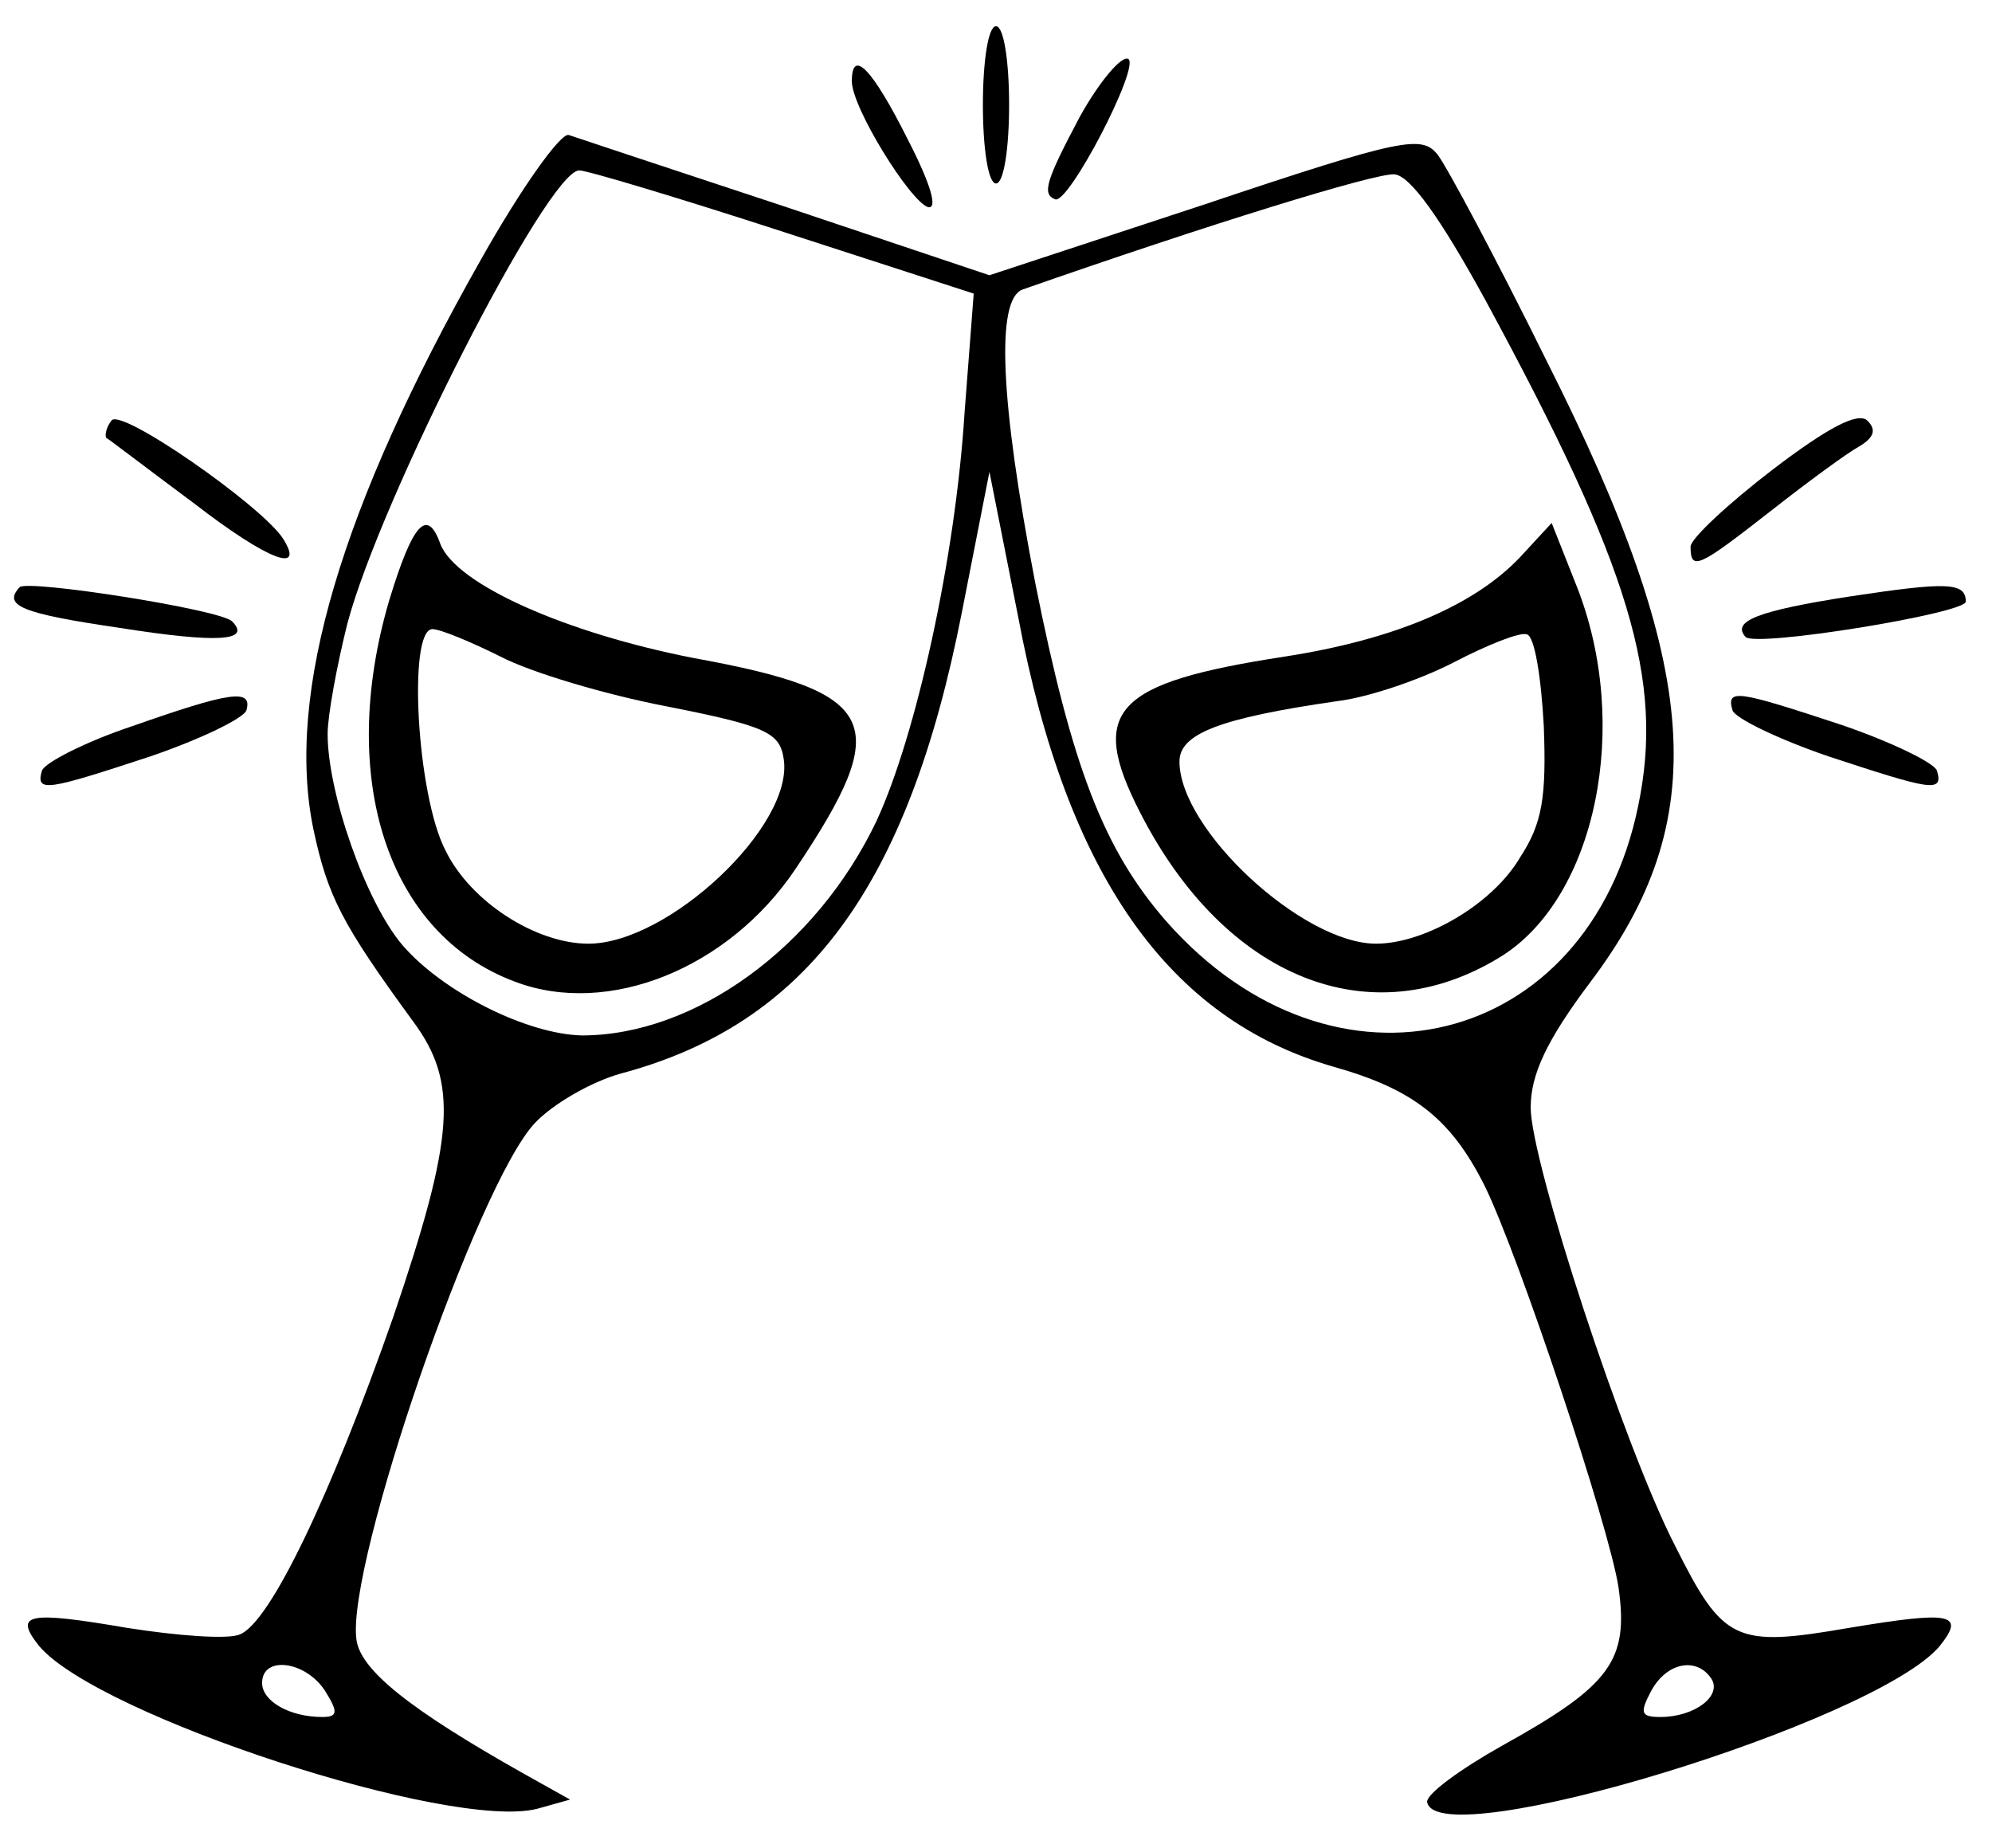 <svg version="1.0" xmlns="http://www.w3.org/2000/svg"
 width="152pt" height="141pt" viewBox="0 0 152 141"
 preserveAspectRatio="xMidYMid meet">
<g transform="translate(0,141) scale(0.1,-0.1)"
fill="#000000" stroke="none">
<path d="M750 1330 c0 -33 4 -60 10 -60 6 0 10 27 10 60 0 33 -4 60 -10 60 -6
0 -10 -27 -10 -60z"/>
<path d="M824 1321 c-26 -49 -29 -59 -19 -63 10 -5 65 101 56 107 -5 3 -22
-17 -37 -44z"/>
<path d="M650 1348 c0 -20 44 -91 58 -96 8 -2 2 18 -15 51 -27 54 -43 71 -43
45z"/>
<path d="M367 1212 c-107 -189 -149 -331 -128 -434 11 -52 22 -73 76 -147 35
-47 32 -88 -15 -226 -48 -137 -94 -233 -117 -242 -9 -4 -48 -1 -86 5 -76 13
-87 11 -67 -14 45 -53 314 -141 380 -124 l25 7 -34 19 c-89 50 -126 80 -129
103 -8 57 92 347 136 394 14 15 44 32 66 38 142 38 219 143 260 352 l21 107
22 -111 c37 -197 115 -307 241 -343 60 -17 89 -39 115 -91 26 -53 95 -260 102
-306 8 -56 -6 -75 -89 -121 -32 -18 -58 -37 -57 -43 8 -41 342 61 391 119 20
25 9 27 -69 14 -87 -15 -96 -11 -133 63 -39 76 -110 293 -110 334 0 25 12 51
45 95 94 124 86 239 -33 475 -38 77 -76 148 -83 157 -12 15 -26 13 -178 -38
l-164 -54 -155 52 c-85 28 -160 53 -166 55 -6 2 -36 -40 -67 -95z m231 21
l145 -47 -7 -91 c-7 -111 -37 -246 -67 -311 -46 -97 -139 -164 -225 -164 -42
1 -106 33 -137 69 -28 33 -57 116 -57 161 0 14 7 52 15 84 25 95 153 346 177
346 6 0 76 -21 156 -47z m536 -53 c110 -203 136 -289 116 -385 -38 -185 -232
-233 -360 -88 -48 55 -72 118 -100 258 -27 140 -30 216 -10 224 140 49 269 89
284 88 12 -1 35 -33 70 -97z m-886 -1060 c10 -16 10 -20 -2 -20 -25 0 -46 12
-46 26 0 21 33 17 48 -6z m1058 9 c8 -13 -13 -29 -39 -29 -15 0 -16 3 -7 20
12 22 35 26 46 9z"/>
<path d="M297 952 c-40 -136 -1 -255 96 -291 71 -27 163 10 214 86 75 112 65
135 -78 161 -97 19 -181 56 -193 87 -10 28 -21 16 -39 -43z m85 -43 c23 -12
80 -29 127 -38 76 -15 86 -20 89 -40 8 -51 -88 -141 -149 -141 -40 0 -90 32
-109 71 -22 42 -29 169 -10 169 6 0 30 -10 52 -21z"/>
<path d="M1160 985 c-35 -37 -96 -63 -180 -76 -130 -20 -150 -41 -110 -119 65
-127 176 -171 275 -110 73 45 100 177 58 283 l-19 48 -24 -26z m18 -129 c2
-54 -1 -74 -18 -100 -21 -36 -73 -66 -110 -66 -56 0 -150 87 -150 139 0 21 30
33 120 46 25 3 65 17 90 30 25 13 50 23 55 21 6 -1 11 -33 13 -70z"/>
<path d="M85 1089 c-4 -5 -5 -11 -4 -13 2 -1 32 -24 67 -50 57 -44 85 -54 68
-27 -16 25 -125 101 -131 90z"/>
<path d="M1353 1052 c-34 -26 -63 -53 -63 -59 0 -19 6 -16 61 27 28 22 58 44
67 49 12 7 14 13 7 20 -7 7 -30 -5 -72 -37z"/>
<path d="M15 962 c-13 -14 1 -20 76 -31 76 -12 101 -10 86 5 -9 9 -156 32
-162 26z"/>
<path d="M1412 955 c-71 -11 -91 -19 -80 -31 8 -8 168 18 168 27 0 15 -15 15
-88 4z"/>
<path d="M101 856 c-36 -12 -67 -28 -69 -34 -5 -17 4 -15 83 11 38 13 71 29
73 35 5 17 -13 14 -87 -12z"/>
<path d="M1322 868 c2 -6 35 -22 73 -35 79 -26 88 -28 83 -11 -2 6 -35 22 -73
35 -79 26 -88 28 -83 11z"/>
</g>
</svg>
